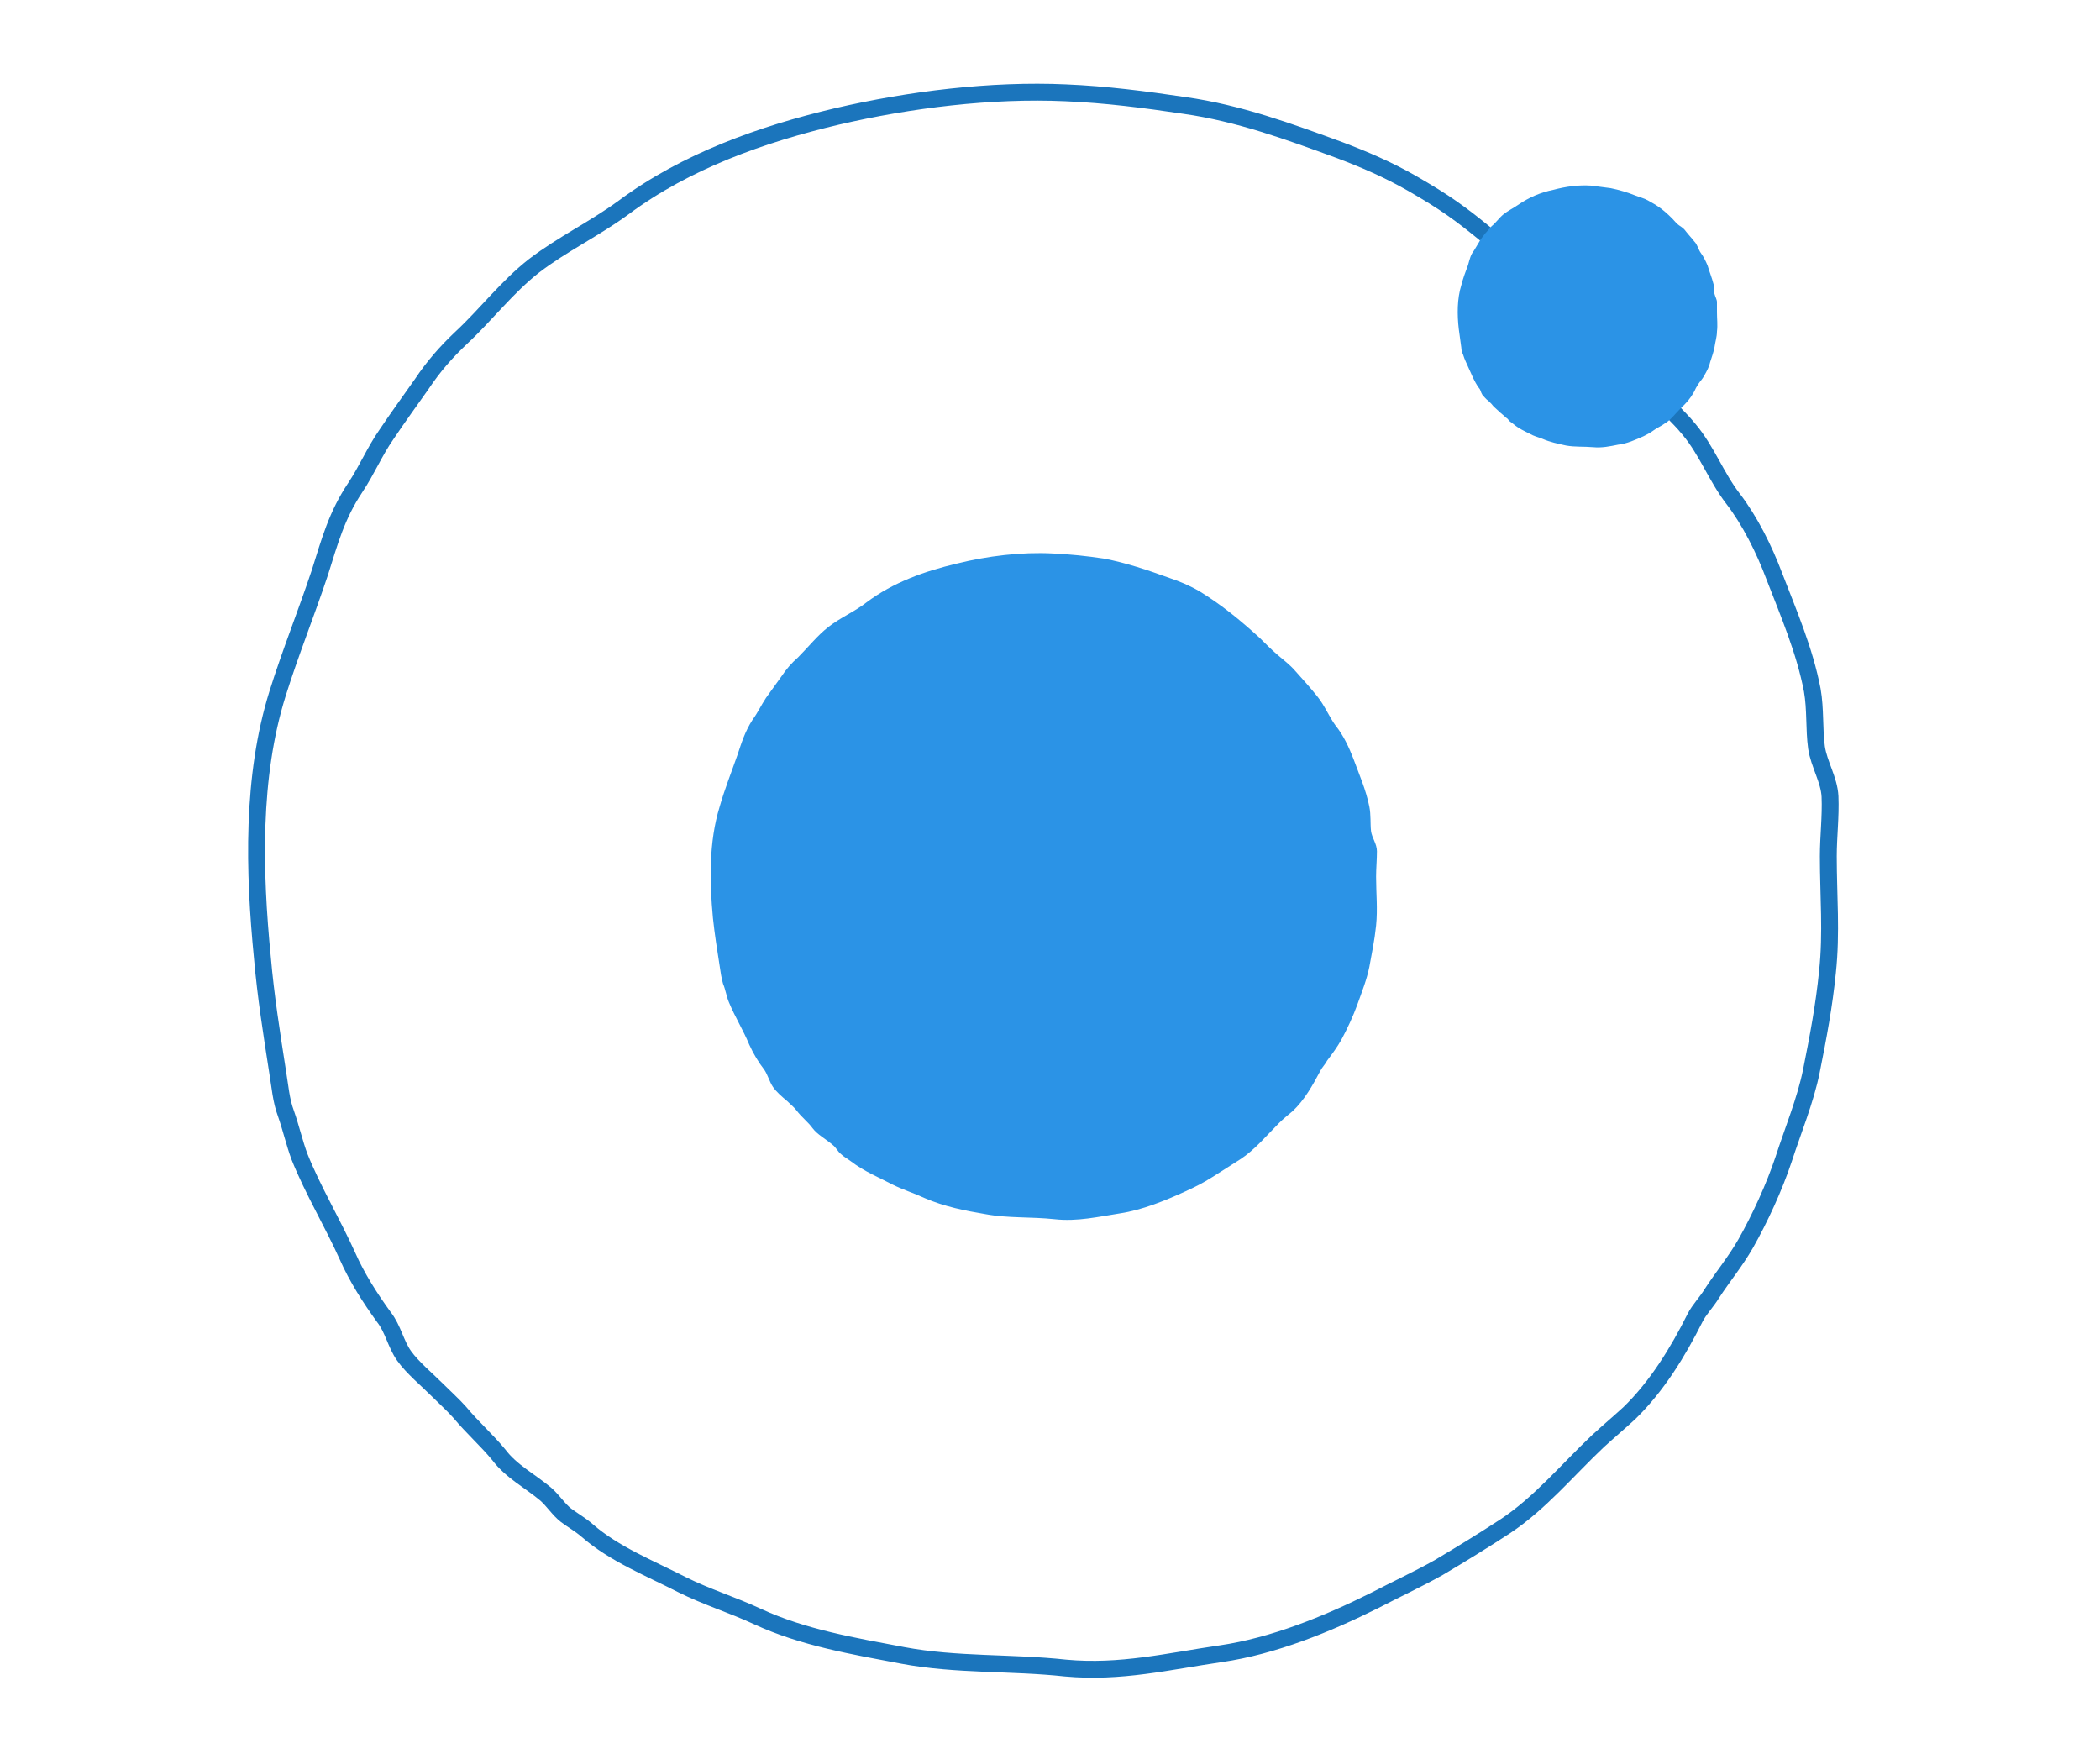 <?xml version="1.0" encoding="utf-8"?>
<!-- Generator: Adobe Illustrator 21.0.0, SVG Export Plug-In . SVG Version: 6.00 Build 0)  -->
<svg version="1.1" id="Layer_1" xmlns="http://www.w3.org/2000/svg" xmlns:xlink="http://www.w3.org/1999/xlink" x="0px" y="0px"
	 width="248.9px" height="206px" viewBox="0 0 248.9 206" style="enable-background:new 0 0 248.9 206;" xml:space="preserve">
<style type="text/css">
	.st0{fill:none;stroke:#1B75BC;stroke-width:2;stroke-miterlimit:10;}
	.st1{fill:#2B93E6;}
</style>
<path class="st0" d="M176.5,28.1c-3.4-2.8-5.2-4.1-9.2-6.4c-2.8-1.6-5.6-2.8-8.5-3.9c-6-2.2-12-4.4-18.4-5.3
	c-4.7-0.7-9.3-1.3-14.1-1.5c-8.8-0.4-18.5,0.8-27.1,2.8c-8.9,2.1-17.9,5.3-25.3,10.8c-3.4,2.5-7.2,4.3-10.6,6.9
	c-3.2,2.5-5.7,5.8-8.6,8.5c-1.8,1.7-3.3,3.4-4.7,5.5c-1.4,2-2.8,3.9-4.2,6c-1.4,2-2.3,4.2-3.7,6.3c-2.2,3.3-3,6.3-4.2,10.1
	c-1.6,4.8-3.5,9.5-5,14.3c-3.1,9.9-2.8,21.1-1.8,31.3c0.4,4.6,1.1,9,1.8,13.5c0.3,1.8,0.4,3.4,1,5c0.6,1.7,1,3.5,1.6,5.1
	c1.6,4,3.9,7.8,5.7,11.8c1.1,2.5,2.7,5,4.3,7.2c1.1,1.4,1.4,3.2,2.4,4.6c1,1.4,2.7,2.8,4,4.1c0.9,0.9,1.8,1.7,2.6,2.6
	c1.5,1.8,3.2,3.3,4.6,5c1.5,2,3.7,3.1,5.6,4.7c0.9,0.8,1.5,1.8,2.4,2.5c0.8,0.6,1.7,1.1,2.5,1.8c3.2,2.8,7.5,4.5,11.2,6.4
	c3,1.5,6,2.4,9,3.8c5.4,2.5,11.4,3.5,17.2,4.6c6.4,1.2,12.9,0.8,19.3,1.5c6.5,0.6,12.2-0.8,18.4-1.7c6.2-0.9,12.6-3.5,18.2-6.3
	c2.5-1.3,5.1-2.5,7.6-3.9c2.7-1.6,5.3-3.2,7.9-4.9c4.1-2.7,7.4-6.7,11-10.1c1.2-1.1,2.5-2.2,3.7-3.3c3.3-3.2,5.8-7.3,7.8-11.3
	c0.5-1,1.4-1.9,2-2.9c1.3-2,2.8-3.8,4-5.9c1.7-3,3.4-6.7,4.5-10c1.1-3.4,2.6-7,3.3-10.5c0.8-4,1.5-7.7,1.9-11.7
	c0.5-4.7,0.1-9,0.1-13.7c0-2.4,0.3-4.7,0.2-7.1c-0.1-2-1.3-3.8-1.6-5.8c-0.3-2.2-0.1-4.5-0.5-6.8c-0.9-4.7-2.8-9.1-4.5-13.5
	c-1.2-3.2-2.9-6.6-4.9-9.2c-2-2.6-3.1-5.7-5.2-8.2c-0.9-1.1-1.2-1.3-2.2-2.4"/>
<path class="st1" d="M105.8,140.4c1.2,0.6,2.5,1,3.8,1.6c2.3,1,4.8,1.5,7.2,1.9c2.7,0.5,5.4,0.3,8.2,0.6c2.7,0.3,5.2-0.3,7.8-0.7
	c2.6-0.4,5.3-1.5,7.7-2.6c1.1-0.5,2.1-1,3.2-1.7c1.1-0.7,2.2-1.4,3.3-2.1c1.7-1.1,3.1-2.8,4.6-4.3c0.5-0.5,1-0.9,1.6-1.4
	c1.4-1.3,2.4-3.1,3.3-4.8c0.2-0.4,0.6-0.8,0.8-1.2c0.6-0.8,1.2-1.6,1.7-2.5c0.7-1.3,1.4-2.8,1.9-4.2c0.5-1.4,1.1-2.9,1.4-4.4
	c0.3-1.7,0.6-3,0.8-4.9c0.2-2,0-3.8,0-5.8c0-1,0.1-2,0.1-3c0-0.9-0.6-1.6-0.7-2.4c-0.1-0.9,0-1.9-0.2-2.9c-0.4-2-1.2-3.8-1.9-5.7
	c-0.5-1.3-1.2-2.8-2.1-3.9c-0.8-1.1-1.3-2.4-2.2-3.5c-0.8-1-1.7-2-2.6-3c-0.6-0.7-1.4-1.3-2.1-1.9c-0.7-0.6-1.4-1.3-2.1-2
	c-2.3-2.1-4.5-3.9-7.1-5.5c-1.2-0.7-2.4-1.2-3.6-1.6c-2.5-0.9-5.1-1.8-7.8-2.3c-2-0.3-3.9-0.5-6-0.6c-3.7-0.2-7.8,0.3-11.4,1.2
	c-3.8,0.9-7.5,2.2-10.7,4.6c-1.4,1.1-3.1,1.8-4.5,2.9c-1.3,1-2.4,2.4-3.6,3.6c-0.8,0.7-1.4,1.4-2,2.3c-0.6,0.8-1.2,1.7-1.8,2.5
	c-0.6,0.9-1,1.8-1.6,2.6c-0.9,1.4-1.3,2.7-1.8,4.2c-0.7,2-1.5,4-2.1,6.1c-1.3,4.2-1.2,8.9-0.8,13.2c0.2,1.9,0.5,3.8,0.8,5.7
	c0.1,0.7,0.2,1.4,0.4,2.1c0.3,0.7,0.4,1.5,0.7,2.2c0.7,1.7,1.7,3.3,2.4,5c0.5,1.1,1.1,2.1,1.8,3c0.4,0.6,0.6,1.4,1,2
	c0.4,0.6,1.1,1.2,1.7,1.7c0.4,0.4,0.8,0.7,1.1,1.1c0.6,0.8,1.4,1.4,1.9,2.1c0.6,0.8,1.6,1.3,2.4,2c0.4,0.3,0.6,0.8,1,1.1
	c0.3,0.3,0.7,0.5,1.1,0.8C102.5,138.9,104.3,139.6,105.8,140.4z"/>
<path class="st1" d="M181.3,51.4c0.5,0.3,1,0.4,1.5,0.6c0.9,0.4,1.9,0.6,2.8,0.8c1.1,0.2,2.1,0.1,3.2,0.2c1.1,0.1,2-0.1,3-0.3
	c1-0.1,2.1-0.6,3-1c0.4-0.2,0.8-0.4,1.2-0.7c0.4-0.3,0.9-0.5,1.3-0.8c0.7-0.4,1.2-1.1,1.8-1.7c0.2-0.2,0.4-0.4,0.6-0.6
	c0.5-0.5,1-1.2,1.3-1.9c0.1-0.2,0.2-0.3,0.3-0.5c0.2-0.3,0.5-0.6,0.7-1c0.3-0.5,0.6-1.1,0.7-1.6c0.2-0.6,0.4-1.2,0.5-1.7
	c0.1-0.7,0.3-1.3,0.3-1.9c0.1-0.8,0-1.5,0-2.3c0-0.4,0-0.8,0-1.2c0-0.3-0.2-0.6-0.3-1c0-0.4,0-0.7-0.1-1.1c-0.2-0.8-0.5-1.5-0.7-2.2
	c-0.2-0.5-0.5-1.1-0.8-1.5c-0.3-0.4-0.4-1-0.8-1.4c-0.3-0.4-0.7-0.8-1-1.2c-0.2-0.3-0.5-0.5-0.8-0.7c-0.3-0.2-0.5-0.5-0.8-0.8
	c-1.2-1.2-1.9-1.6-2.8-2.1c-0.5-0.3-1-0.4-1.5-0.6c-1-0.4-2-0.7-3-0.9c-0.8-0.1-1.5-0.2-2.3-0.3c-1.5-0.1-3,0.1-4.5,0.5
	c-1.5,0.3-2.9,0.9-4.2,1.8c-0.6,0.4-1.2,0.7-1.7,1.1c-0.5,0.4-0.9,1-1.4,1.4c-0.3,0.3-0.5,0.6-0.8,0.9c-0.2,0.3-0.5,0.6-0.7,1
	c-0.2,0.3-0.4,0.7-0.6,1c-0.4,0.5-0.5,1-0.7,1.7c-0.3,0.8-0.6,1.6-0.8,2.4c-0.5,1.6-0.5,3.5-0.3,5.2c0.1,0.8,0.2,1.5,0.3,2.2
	c0,0.3,0.1,0.6,0.2,0.8c0.1,0.3,0.2,0.6,0.3,0.8c0.3,0.7,0.6,1.3,0.9,2c0.2,0.4,0.4,0.8,0.7,1.2c0.2,0.2,0.2,0.5,0.4,0.8
	c0.2,0.2,0.4,0.5,0.7,0.7c0.1,0.1,0.3,0.3,0.4,0.4c0.2,0.3,0.5,0.5,0.8,0.8c0.3,0.3,0.6,0.5,0.9,0.8c0.2,0.1,0.3,0.3,0.4,0.4
	c0.1,0.1,0.3,0.2,0.4,0.3C180,50.8,180.7,51.1,181.3,51.4z"/>
</svg>
